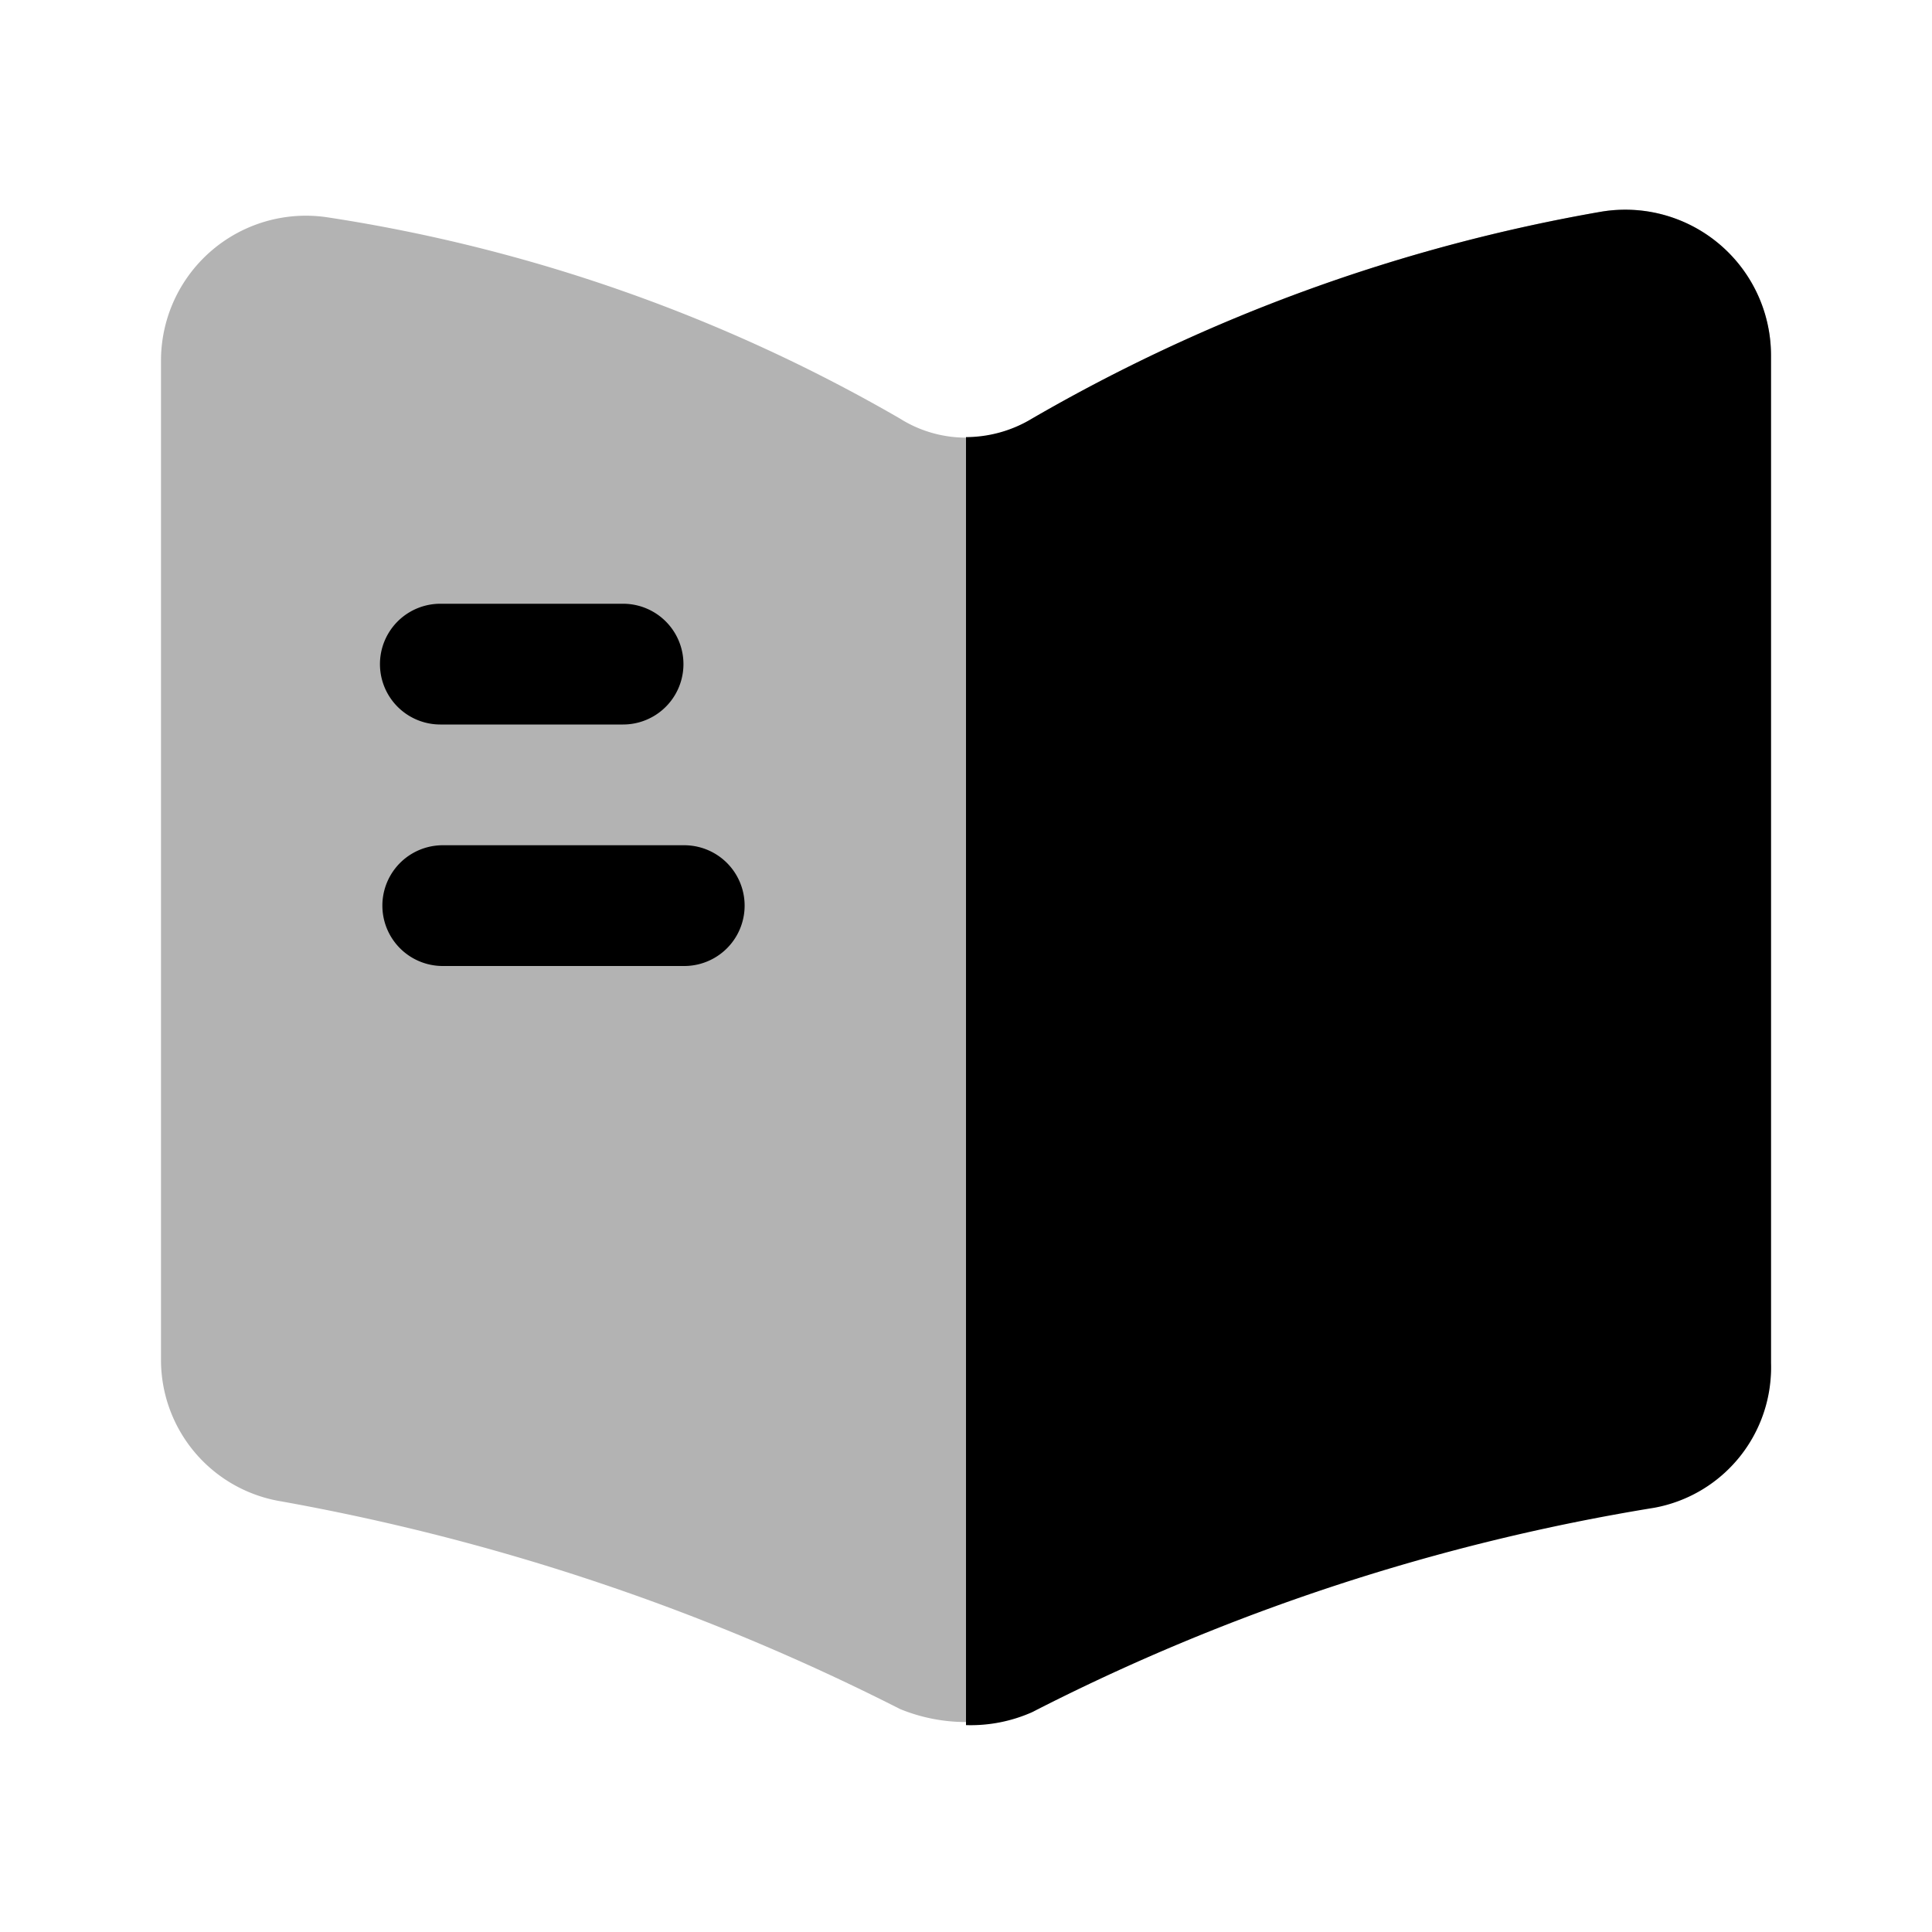<svg xmlns="http://www.w3.org/2000/svg" width="24" height="24" fill="currentColor" viewBox="0 0 24 24">
  <path d="M22 16.93a1.77 1.77 0 0 1-1.45 1.76 26.123 26.123 0 0 0-7.73 2.54 2.16 2.16 0 0 1-1.64 0 27.78 27.78 0 0 0-7.69-2.58A1.78 1.78 0 0 1 2 16.89V4.48A1.8 1.8 0 0 1 4.07 2.7a20.3 20.3 0 0 1 7.11 2.5 1.54 1.54 0 0 0 1.64 0 21.4 21.4 0 0 1 7.07-2.57A1.81 1.81 0 0 1 22 4.41v12.52Z" opacity=".3"/>
  <path d="M19.89 2.63a21.4 21.4 0 0 0-7.07 2.57 1.6 1.6 0 0 1-.82.23v16a1.88 1.88 0 0 0 .82-.16 26.123 26.123 0 0 1 7.73-2.54 1.77 1.77 0 0 0 1.45-1.8V4.41a1.81 1.81 0 0 0-2.11-1.78ZM7.74 9H5.47a.75.75 0 0 1 0-1.5h2.27a.75.75 0 0 1 0 1.5Zm.76 3h-3a.75.75 0 1 1 0-1.5h3a.75.75 0 1 1 0 1.5Z"/>
</svg>
